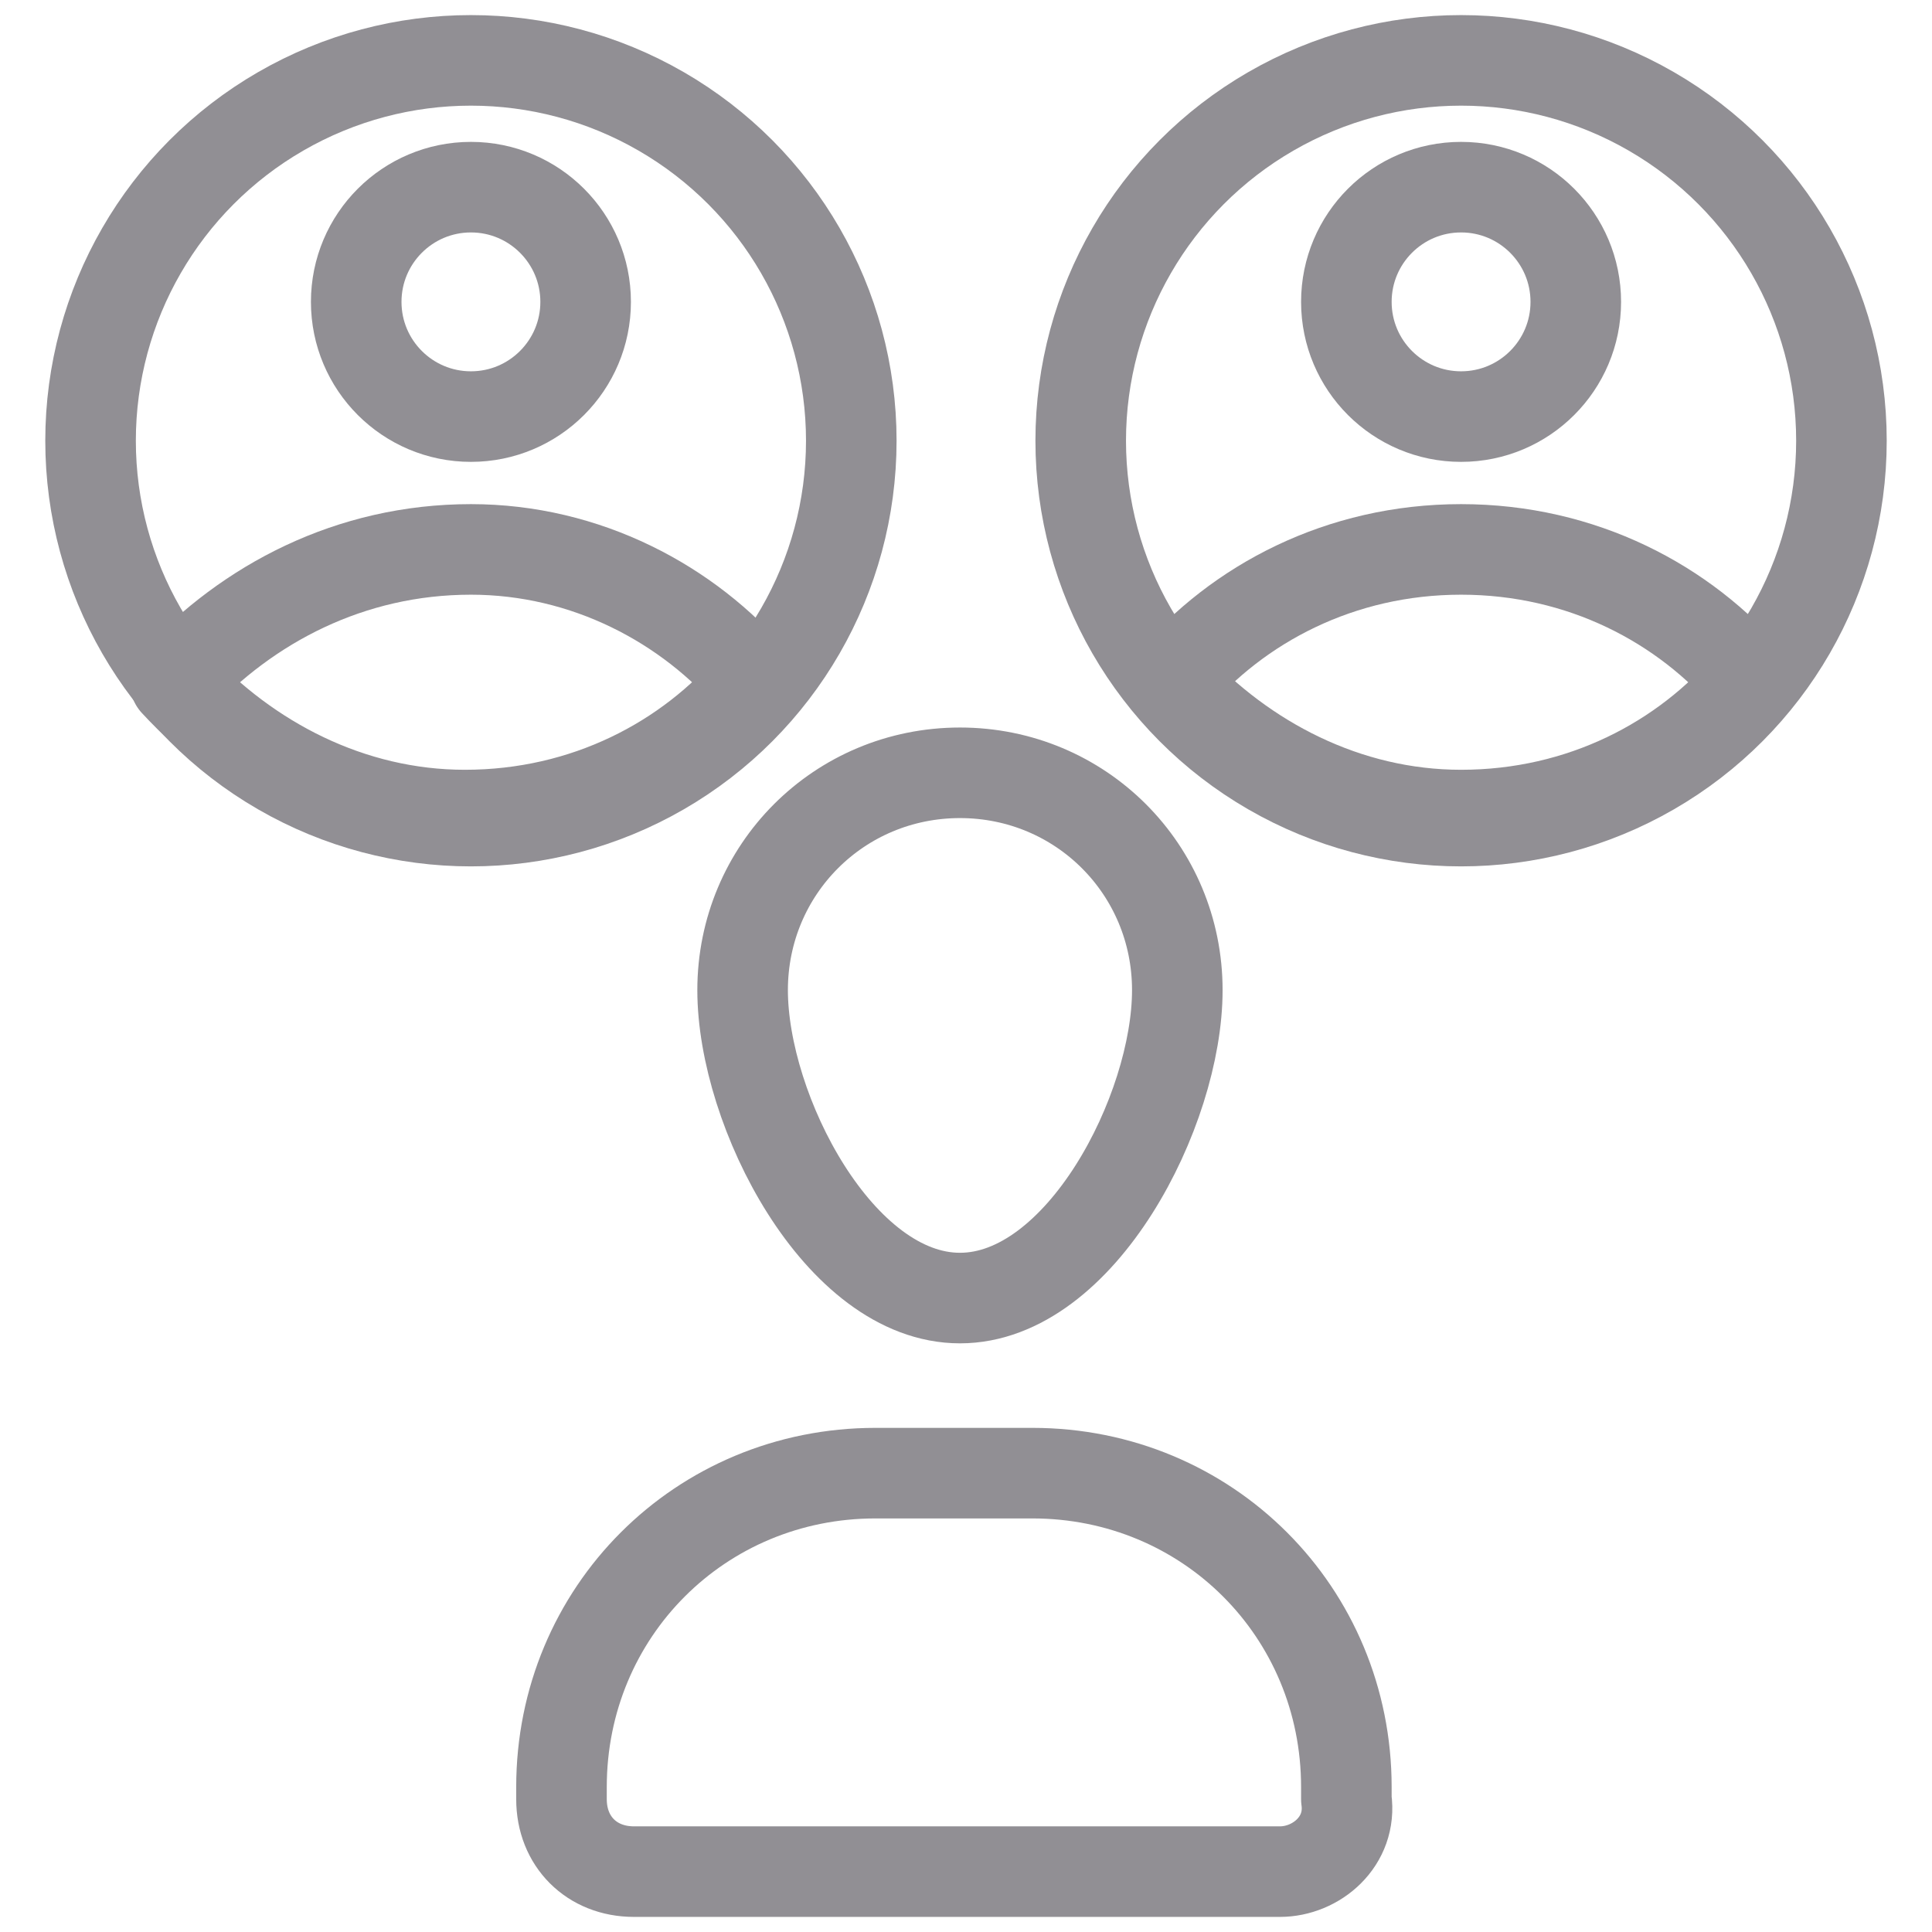 <svg viewBox="0 0 32 32" xml:space="preserve" xmlns="http://www.w3.org/2000/svg" enable-background="new 0 0 32 32"><circle cx="24.2" cy="7.3" r="6.3" fill="none" stroke="#918f94" stroke-width="1.5" stroke-linecap="round" stroke-linejoin="round" stroke-miterlimit="10" class="stroke-000000"></circle><circle cx="24.2" cy="5" r="1.9" fill="none" stroke="#918f94" stroke-width="1.5" stroke-linecap="round" stroke-linejoin="round" stroke-miterlimit="10" class="stroke-000000"></circle><path d="M29 11.3c-1.1 1.3-2.8 2.2-4.8 2.2-1.9 0-3.6-.9-4.8-2.2 1.1-1.3 2.8-2.2 4.8-2.2s3.7.9 4.8 2.2z" fill="none" stroke="#918f94" stroke-width="1.5" stroke-linecap="round" stroke-linejoin="round" stroke-miterlimit="10" class="stroke-000000"></path><circle cx="7.8" cy="7.3" r="6.3" fill="none" stroke="#918f94" stroke-width="1.5" stroke-linecap="round" stroke-linejoin="round" stroke-miterlimit="10" class="stroke-000000"></circle><circle cx="7.8" cy="5" r="1.9" fill="none" stroke="#918f94" stroke-width="1.5" stroke-linecap="round" stroke-linejoin="round" stroke-miterlimit="10" class="stroke-000000"></circle><path d="M12.5 11.3c-1.1 1.3-2.8 2.2-4.8 2.2-1.9 0-3.6-.9-4.8-2.2C4.1 10 5.8 9.1 7.8 9.1c1.9 0 3.6.9 4.7 2.2zM21.2 31H10.5c-.7 0-1.2-.5-1.2-1.2v-.2c0-2.9 2.3-5.2 5.2-5.2h2.6c2.9 0 5.2 2.3 5.2 5.2v.2c.1.7-.5 1.2-1.1 1.2zM15.9 12.8c-2 0-3.6 1.6-3.6 3.6s1.6 5.1 3.6 5.1 3.6-3.1 3.6-5.1-1.6-3.6-3.6-3.6z" fill="none" stroke="#918f94" stroke-width="1.5" stroke-linecap="round" stroke-linejoin="round" stroke-miterlimit="10" class="stroke-000000"></path></svg>